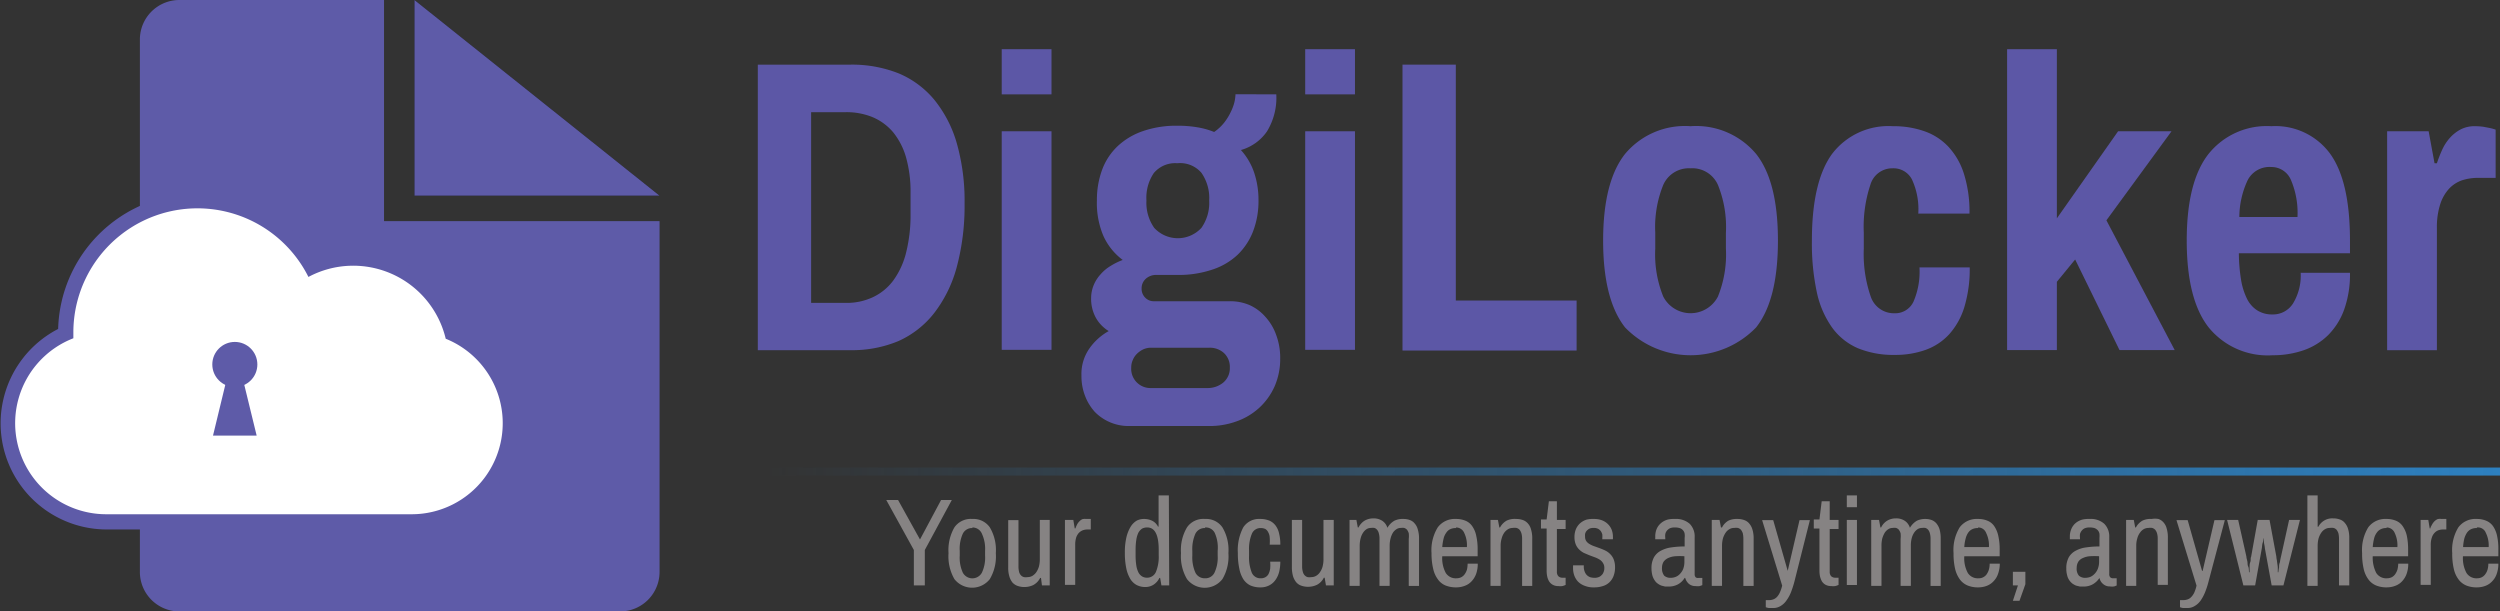 <svg xmlns="http://www.w3.org/2000/svg" xmlns:xlink="http://www.w3.org/1999/xlink" viewBox="0 0 211.96 51.84"><rect x="0" y="0" width="211.96" height="51.84" fill="#333333" stroke="none"/><defs><style>.cls-1{fill:#5e5ba8;}.cls-2{fill:#5c57a6;}.cls-3{fill:#868383;}.cls-4{fill:#fff;}.cls-5{opacity:0.6;}.cls-6{fill:url(#linear-gradient);}</style><linearGradient id="linear-gradient" x1="64.9" y1="39.98" x2="211.96" y2="39.98" gradientUnits="userSpaceOnUse"><stop offset="0" stop-color="#2d80c0" stop-opacity="0"/><stop offset="1" stop-color="#2d80c0"/></linearGradient></defs><title>DigiLocker</title><g id="Layer_2" data-name="Layer 2"><g id="Layer_1-2" data-name="Layer 1"><path class="cls-1" d="M32.56,18.75V0H15.2a3.35,3.35,0,0,0-3.34,3.34V48.5a3.35,3.35,0,0,0,3.34,3.34H52.58a3.35,3.35,0,0,0,3.34-3.34V18.75Z"/><path class="cls-2" d="M64.25,29.69V5.48h7.88a10.72,10.72,0,0,1,4.06.74,7.89,7.89,0,0,1,3,2.21,10.36,10.36,0,0,1,1.92,3.68,17.81,17.81,0,0,1,.67,5.12,20.08,20.08,0,0,1-.67,5.44,11.07,11.07,0,0,1-1.92,3.89,8,8,0,0,1-3,2.35,10.17,10.17,0,0,1-4.06.78ZM68.77,9.51V25.68H71.7A5.2,5.2,0,0,0,74,25.2a4.58,4.58,0,0,0,1.73-1.41,6.79,6.79,0,0,0,1.09-2.36,13.07,13.07,0,0,0,.38-3.32V16.35a10.75,10.75,0,0,0-.38-3,6,6,0,0,0-1.09-2.13A4.66,4.66,0,0,0,74,9.94a5.84,5.84,0,0,0-2.26-.43Z"/><path class="cls-2" d="M89.15,8H84.93V4.17h4.22Zm0,21.66H84.93V11.13h4.22Z"/><path class="cls-2" d="M108.21,8a5.47,5.47,0,0,1-.79,3.14,4,4,0,0,1-2.21,1.58,5.45,5.45,0,0,1,1.11,1.88,7.28,7.28,0,0,1,.38,2.4,7.15,7.15,0,0,1-.45,2.59,5.53,5.53,0,0,1-1.31,2,5.7,5.7,0,0,1-2.16,1.27,8.94,8.94,0,0,1-3,.45H98.06a1.3,1.3,0,0,0-.92.33,1.08,1.08,0,0,0-.35.81,1.06,1.06,0,0,0,.3.78,1,1,0,0,0,.78.31h6.43a4.12,4.12,0,0,1,1.65.33,3.9,3.9,0,0,1,1.34,1,4.48,4.48,0,0,1,.91,1.53,5.52,5.52,0,0,1,.34,2,5.8,5.8,0,0,1-.47,2.35,5.53,5.53,0,0,1-1.29,1.81,5.62,5.62,0,0,1-1.9,1.15,6.69,6.69,0,0,1-2.34.41H95.72a4,4,0,0,1-2.89-1.19A4.32,4.32,0,0,1,92,33.58a4.63,4.63,0,0,1-.31-1.73,3.77,3.77,0,0,1,.67-2.3A4.92,4.92,0,0,1,94,28.07a3.11,3.11,0,0,1-1.09-1.13,3.34,3.34,0,0,1-.4-1.66,2.89,2.89,0,0,1,.22-1.11,3.08,3.08,0,0,1,.59-.92,3.41,3.41,0,0,1,.87-.72,5.58,5.58,0,0,1,1-.49A5.21,5.21,0,0,1,93.55,20,7.08,7.08,0,0,1,93,17a7.39,7.39,0,0,1,.44-2.6,5.28,5.28,0,0,1,1.31-2,5.93,5.93,0,0,1,2.14-1.28,8.62,8.62,0,0,1,2.95-.46,9.72,9.72,0,0,1,1.66.13,6.57,6.57,0,0,1,1.44.4,3.9,3.9,0,0,0,.88-.83,4.69,4.69,0,0,0,.55-.91,4,4,0,0,0,.3-.83,3.58,3.58,0,0,0,.08-.63ZM97.6,29.48a1.64,1.64,0,0,0-.67.14,2,2,0,0,0-.53.37,1.6,1.6,0,0,0-.36.54,1.53,1.53,0,0,0-.13.64A1.63,1.63,0,0,0,97.6,32.9h4.75a2.07,2.07,0,0,0,1.37-.47,1.58,1.58,0,0,0,.55-1.26,1.6,1.6,0,0,0-.5-1.24,1.78,1.78,0,0,0-1.23-.45Zm2.22-15.64a2.36,2.36,0,0,0-2,.84A3.73,3.73,0,0,0,97.2,17a3.68,3.68,0,0,0,.66,2.32,2.72,2.72,0,0,0,4,0,3.68,3.68,0,0,0,.66-2.32,3.73,3.73,0,0,0-.66-2.35A2.37,2.37,0,0,0,99.82,13.84Z"/><path class="cls-2" d="M114.88,8h-4.22V4.17h4.22Zm0,21.66h-4.22V11.13h4.22Z"/><path class="cls-2" d="M118.91,5.48h4.52v20h10.24v4.24H118.91Z"/><path class="cls-2" d="M143.33,10.7a6.63,6.63,0,0,1,5.56,2.35c1.24,1.57,1.85,4,1.85,7.35s-.61,5.79-1.85,7.36a7.72,7.72,0,0,1-11.11,0q-1.86-2.36-1.86-7.36t1.86-7.35A6.61,6.61,0,0,1,143.33,10.7Zm0,3.57a2.37,2.37,0,0,0-2.31,1.4,9.5,9.5,0,0,0-.68,4.06v1.35a9.52,9.52,0,0,0,.68,4.07,2.61,2.61,0,0,0,4.63,0,9.52,9.52,0,0,0,.68-4.07V19.73a9.5,9.5,0,0,0-.68-4.06A2.37,2.37,0,0,0,143.33,14.27Z"/><path class="cls-2" d="M160.48,10.7a7.87,7.87,0,0,1,2.69.43,5.08,5.08,0,0,1,2.05,1.34,6,6,0,0,1,1.3,2.3,10.61,10.61,0,0,1,.46,3.34h-4.34a6,6,0,0,0-.54-2.9,1.75,1.75,0,0,0-1.62-.94,1.93,1.93,0,0,0-1.9,1.39,11.29,11.29,0,0,0-.56,4.07v1.35a11,11,0,0,0,.59,4.07,2.07,2.07,0,0,0,2,1.41,1.71,1.71,0,0,0,1.63-1,6.4,6.4,0,0,0,.5-2.89H167a11.09,11.09,0,0,1-.45,3.35,6.14,6.14,0,0,1-1.28,2.31,5,5,0,0,1-2,1.33,7.54,7.54,0,0,1-2.62.43,7.9,7.9,0,0,1-3.14-.57,5.29,5.29,0,0,1-2.2-1.78,8.09,8.09,0,0,1-1.28-3,19.75,19.75,0,0,1-.41-4.34q0-5,1.71-7.35A6,6,0,0,1,160.48,10.7Z"/><path class="cls-2" d="M174.39,18.51l5.19-7.38h4.53l-5.52,7.55,5.79,11H179.7L175.94,22l-1.55,1.89v5.79h-4.22V4.17h4.22Z"/><path class="cls-2" d="M192.57,10.7a5.75,5.75,0,0,1,5,2.35c1.12,1.57,1.67,4,1.67,7.35v1.07h-9.42a14.31,14.31,0,0,0,.18,2.21,5.69,5.69,0,0,0,.5,1.63,2.45,2.45,0,0,0,.87,1,2.35,2.35,0,0,0,1.31.35,2,2,0,0,0,1.73-.93,4.52,4.52,0,0,0,.65-2.6h4.18a8.87,8.87,0,0,1-.49,3.11,5.88,5.88,0,0,1-1.37,2.18,5.56,5.56,0,0,1-2.08,1.28,8,8,0,0,1-2.62.42,6.45,6.45,0,0,1-5.42-2.36q-1.86-2.36-1.86-7.36t1.85-7.35A6.32,6.32,0,0,1,192.57,10.7Zm0,3.46a2.08,2.08,0,0,0-2,1.11,7.45,7.45,0,0,0-.71,3.13h4.93a7.11,7.11,0,0,0-.55-3.13A1.79,1.79,0,0,0,192.57,14.16Z"/><path class="cls-2" d="M209.84,10.7a5.31,5.31,0,0,1,.72.05l.57.11a4.63,4.63,0,0,1,.46.13v4.09h-1.51a4.44,4.44,0,0,0-1.32.2,2.73,2.73,0,0,0-1.1.7,3.54,3.54,0,0,0-.76,1.31,6.34,6.34,0,0,0-.29,2.06V29.69h-4.22V11.13h3.52l.5,2.71h.2a11.42,11.42,0,0,1,.45-1.15,4,4,0,0,1,.65-1,3.25,3.25,0,0,1,.9-.71A2.54,2.54,0,0,1,209.84,10.7Z"/><path class="cls-3" d="M78.41,46.63v3h-.93v-3l-2.34-4.24h1L78,45.74h0l1.79-3.35h.91Z"/><path class="cls-3" d="M82.44,44a1.69,1.69,0,0,1,1.48.71,3.76,3.76,0,0,1,.51,2.19,3.78,3.78,0,0,1-.51,2.2,1.91,1.91,0,0,1-3,0,3.86,3.86,0,0,1-.5-2.2,3.85,3.85,0,0,1,.5-2.19A1.69,1.69,0,0,1,82.44,44Zm0,.77a.87.87,0,0,0-.81.48,3.08,3.08,0,0,0-.26,1.45v.41a3.06,3.06,0,0,0,.26,1.44.92.92,0,0,0,1.62,0,3,3,0,0,0,.27-1.44v-.41a3.06,3.06,0,0,0-.27-1.45A.87.87,0,0,0,82.44,44.72Z"/><path class="cls-3" d="M89,49.63h-.66L88.26,49h-.07a1.4,1.4,0,0,1-.58.6,1.73,1.73,0,0,1-.76.17,1.69,1.69,0,0,1-.56-.09,1.07,1.07,0,0,1-.44-.28,1.5,1.5,0,0,1-.27-.52,2.51,2.51,0,0,1-.1-.78v-4h.87V48a2,2,0,0,0,.05.48.71.71,0,0,0,.16.3.58.58,0,0,0,.25.15,1,1,0,0,0,.32,0,.81.81,0,0,0,.39-.1,1.15,1.15,0,0,0,.33-.3,1.79,1.79,0,0,0,.23-.48,2.43,2.43,0,0,0,.08-.64V44.08H89Z"/><path class="cls-3" d="M92.07,44h.16l.13,0,.12,0v.89h-.29a1.23,1.23,0,0,0-.39.07,1,1,0,0,0-.33.22,1.17,1.17,0,0,0-.23.4,2.17,2.17,0,0,0-.08.62v3.39h-.87V44.08H91l.12.72h.06a2,2,0,0,1,.13-.31,1,1,0,0,1,.19-.27.86.86,0,0,1,.26-.2A.8.8,0,0,1,92.07,44Z"/><path class="cls-3" d="M99.13,49.63h-.66L98.36,49H98.3a1.39,1.39,0,0,1-.51.58,1.29,1.29,0,0,1-.7.19,1.59,1.59,0,0,1-.72-.17,1.41,1.41,0,0,1-.54-.52,2.87,2.87,0,0,1-.34-.9,6.32,6.32,0,0,1-.12-1.32,5.54,5.54,0,0,1,.13-1.3,3.13,3.13,0,0,1,.36-.9,1.52,1.52,0,0,1,.52-.52A1.34,1.34,0,0,1,97,44a1.53,1.53,0,0,1,.72.17,1.12,1.12,0,0,1,.46.48h.05V42h.87Zm-1.86-4.91a.89.89,0,0,0-.44.1,1,1,0,0,0-.31.34,2.11,2.11,0,0,0-.18.61,5.52,5.52,0,0,0-.06.88v.41a5.61,5.61,0,0,0,.06.88,2,2,0,0,0,.18.59.86.86,0,0,0,.31.34.8.8,0,0,0,.44.11A.81.81,0,0,0,98,48.5a3.37,3.37,0,0,0,.24-1.44V46.7Q98.26,44.72,97.27,44.72Z"/><path class="cls-3" d="M102.17,44a1.67,1.67,0,0,1,1.47.71,3.76,3.76,0,0,1,.51,2.19,3.78,3.78,0,0,1-.51,2.2,1.9,1.9,0,0,1-3,0,3.78,3.78,0,0,1-.51-2.2,3.76,3.76,0,0,1,.51-2.19A1.68,1.68,0,0,1,102.17,44Zm0,.77a.88.88,0,0,0-.82.48,3.21,3.21,0,0,0-.26,1.45v.41a3.19,3.19,0,0,0,.26,1.44.88.88,0,0,0,.82.48.85.85,0,0,0,.8-.48,3,3,0,0,0,.27-1.44v-.41A3.06,3.06,0,0,0,103,45.2.85.85,0,0,0,102.17,44.72Z"/><path class="cls-3" d="M106.85,44a2,2,0,0,1,.77.14,1.31,1.31,0,0,1,.53.42,1.74,1.74,0,0,1,.3.69,3.73,3.73,0,0,1,.1.93h-.9a3.72,3.72,0,0,0,0-.62,1,1,0,0,0-.13-.44.64.64,0,0,0-.24-.27.93.93,0,0,0-.39-.08.79.79,0,0,0-.75.48,3.39,3.39,0,0,0-.24,1.45v.41a3.56,3.56,0,0,0,.23,1.44.79.79,0,0,0,.76.48.78.78,0,0,0,.39-.09.7.7,0,0,0,.27-.27,1.59,1.59,0,0,0,.14-.45,3.54,3.54,0,0,0,0-.6h.86a3.7,3.7,0,0,1-.09.83,2,2,0,0,1-.3.69,1.45,1.45,0,0,1-.53.48,1.55,1.55,0,0,1-.78.18,2,2,0,0,1-.85-.17,1.5,1.5,0,0,1-.59-.53,2.62,2.62,0,0,1-.34-.91,6,6,0,0,1-.12-1.29,4.15,4.15,0,0,1,.46-2.19A1.59,1.59,0,0,1,106.85,44Z"/><path class="cls-3" d="M113.08,49.63h-.66l-.11-.65h-.07a1.35,1.35,0,0,1-.58.6,1.73,1.73,0,0,1-.76.17,1.69,1.69,0,0,1-.56-.09,1,1,0,0,1-.43-.28,1.52,1.52,0,0,1-.28-.52,2.85,2.85,0,0,1-.1-.78v-4h.87V48a1.56,1.56,0,0,0,.06.48.62.62,0,0,0,.16.3.55.55,0,0,0,.24.15,1,1,0,0,0,.32,0,.78.78,0,0,0,.39-.1.94.94,0,0,0,.33-.3,1.53,1.53,0,0,0,.23-.48,2.43,2.43,0,0,0,.08-.64V44.08h.87Z"/><path class="cls-3" d="M119,44a1.51,1.51,0,0,1,.53.09.91.91,0,0,1,.41.29,1.22,1.22,0,0,1,.27.52,2.51,2.51,0,0,1,.1.78v4h-.87V45.69a2.14,2.14,0,0,0,0-.48,1.05,1.05,0,0,0-.15-.3.65.65,0,0,0-.23-.15.86.86,0,0,0-.28,0,.66.66,0,0,0-.37.1,1,1,0,0,0-.31.3,1.78,1.78,0,0,0-.2.48,2.49,2.49,0,0,0-.08.64v3.39h-.86V45.69a1.65,1.65,0,0,0-.06-.48.71.71,0,0,0-.15-.3.54.54,0,0,0-.22-.15.92.92,0,0,0-.29,0,.71.71,0,0,0-.37.1,1.07,1.07,0,0,0-.3.3,1.51,1.51,0,0,0-.21.48,2.49,2.49,0,0,0-.08.64v3.39h-.86V44.08H115l.12.64h.06a1.42,1.42,0,0,1,.54-.59,1.49,1.49,0,0,1,.73-.18,1.34,1.34,0,0,1,.72.19,1.09,1.09,0,0,1,.46.61,1.62,1.62,0,0,1,.59-.6A1.57,1.57,0,0,1,119,44Z"/><path class="cls-3" d="M123.45,44a2,2,0,0,1,.8.15,1.27,1.27,0,0,1,.57.46,2.15,2.15,0,0,1,.34.81,5.08,5.08,0,0,1,.12,1.19v.55h-3a2.63,2.63,0,0,0,.3,1.42,1,1,0,0,0,.91.45.92.92,0,0,0,.38-.08.81.81,0,0,0,.3-.25,1.43,1.43,0,0,0,.2-.39,2.12,2.12,0,0,0,.06-.52h.86a2.47,2.47,0,0,1-.13.84,1.78,1.78,0,0,1-.37.63,1.47,1.47,0,0,1-.58.4,2,2,0,0,1-.74.14,2.38,2.38,0,0,1-.91-.16,1.49,1.49,0,0,1-.65-.52,2.34,2.34,0,0,1-.4-.9,5.5,5.5,0,0,1-.14-1.32,3.68,3.68,0,0,1,.53-2.19A1.8,1.8,0,0,1,123.45,44Zm0,.77a1.12,1.12,0,0,0-.5.1.84.84,0,0,0-.34.31,1.35,1.35,0,0,0-.22.5,4.29,4.29,0,0,0-.11.7h2.09a2.41,2.41,0,0,0-.23-1.2A.75.75,0,0,0,123.45,44.72Z"/><path class="cls-3" d="M128.54,44a1.7,1.7,0,0,1,.57.09,1,1,0,0,1,.43.29,1.22,1.22,0,0,1,.27.52,2.51,2.51,0,0,1,.1.78v4h-.86V45.69a1.65,1.65,0,0,0-.06-.48.86.86,0,0,0-.16-.3.58.58,0,0,0-.25-.15,1,1,0,0,0-.32,0,.81.81,0,0,0-.39.1,1.15,1.15,0,0,0-.33.3,1.52,1.52,0,0,0-.22.48,2.11,2.11,0,0,0-.09.64v3.39h-.86V44.08H127l.12.64h.06a1.43,1.43,0,0,1,.58-.59A1.61,1.61,0,0,1,128.54,44Z"/><path class="cls-3" d="M132,44.08h.74v.77H132v3.62a.54.54,0,0,0,.12.38.48.48,0,0,0,.37.13h.25v.61a1.28,1.28,0,0,1-.28.1,1.37,1.37,0,0,1-.34,0,.93.93,0,0,1-.47-.11.86.86,0,0,1-.31-.29,1.35,1.35,0,0,1-.16-.41,2.42,2.42,0,0,1-.05-.47v-3.6h-.48v-.77h.48l.19-1.54H132Z"/><path class="cls-3" d="M135.16,44a1.79,1.79,0,0,1,.68.12,1.45,1.45,0,0,1,.5.33,1.37,1.37,0,0,1,.31.48,1.66,1.66,0,0,1,.1.59.49.49,0,0,1,0,.12v.08h-.9v-.09a1.73,1.73,0,0,0,0-.32.9.9,0,0,0-.13-.28.68.68,0,0,0-.24-.2.77.77,0,0,0-.36-.07.83.83,0,0,0-.38.07.9.9,0,0,0-.23.19.64.64,0,0,0-.12.25,1.13,1.13,0,0,0,0,.25.62.62,0,0,0,.11.37.89.89,0,0,0,.29.25,2.1,2.1,0,0,0,.4.18l.47.17a4.73,4.73,0,0,1,.47.2,1.5,1.5,0,0,1,.4.3,1.29,1.29,0,0,1,.29.45,1.82,1.82,0,0,1,.11.66,2,2,0,0,1-.14.77,1.45,1.45,0,0,1-.37.53,1.38,1.38,0,0,1-.56.3,2.28,2.28,0,0,1-.7.1,2,2,0,0,1-.82-.14,1.51,1.51,0,0,1-.56-.36,1.53,1.53,0,0,1-.31-.52,1.8,1.8,0,0,1-.1-.6V48a.26.26,0,0,0,0-.07h.91V48a1.18,1.18,0,0,0,.07.45.86.86,0,0,0,.19.31.79.79,0,0,0,.29.18,1.36,1.36,0,0,0,.36.05.86.86,0,0,0,.32-.05.6.6,0,0,0,.26-.16.61.61,0,0,0,.18-.26.78.78,0,0,0,.07-.35.71.71,0,0,0-.11-.43.86.86,0,0,0-.28-.29,2.23,2.23,0,0,0-.41-.2l-.46-.17-.47-.2a1.71,1.71,0,0,1-.4-.29,1.3,1.3,0,0,1-.29-.43,1.64,1.64,0,0,1-.11-.62,1.78,1.78,0,0,1,.12-.67,1.46,1.46,0,0,1,.35-.5,1.59,1.59,0,0,1,.54-.31A2.31,2.31,0,0,1,135.16,44Z"/><path class="cls-3" d="M142,44a1.75,1.75,0,0,1,1.26.41,1.52,1.52,0,0,1,.42,1.15v3.11a.38.38,0,0,0,.09.28A.32.32,0,0,0,144,49h.33v.61l-.22.08a1.16,1.16,0,0,1-.35,0,.84.84,0,0,1-.57-.19,1,1,0,0,1-.31-.5h-.05a1.53,1.53,0,0,1-.56.54,1.62,1.62,0,0,1-.79.19l-.3,0-.32-.08a1.34,1.34,0,0,1-.31-.17.94.94,0,0,1-.27-.29,1.36,1.36,0,0,1-.19-.42,2.42,2.42,0,0,1-.07-.58,1.9,1.9,0,0,1,.21-.94,1.45,1.45,0,0,1,.59-.56,2.59,2.59,0,0,1,.89-.28,7.87,7.87,0,0,1,1.12-.08v-.71a1.4,1.4,0,0,0,0-.37.56.56,0,0,0-.13-.28.62.62,0,0,0-.27-.19,1.33,1.33,0,0,0-.44-.06,1,1,0,0,0-.41.07.89.89,0,0,0-.26.21.72.72,0,0,0-.13.28,1.19,1.19,0,0,0,0,.32v.12h-.85a.31.31,0,0,1,0-.1v-.13a1.6,1.6,0,0,1,.13-.67,1.35,1.35,0,0,1,.37-.48,1.49,1.49,0,0,1,.56-.29A2.37,2.37,0,0,1,142,44Zm.81,3.16a6.08,6.08,0,0,0-.77,0,1.76,1.76,0,0,0-.6.15,1,1,0,0,0-.39.31,1,1,0,0,0-.14.53,1,1,0,0,0,.19.66.8.8,0,0,0,.56.18,1.15,1.15,0,0,0,.41-.08,1,1,0,0,0,.37-.26,1.27,1.27,0,0,0,.27-.42,1.66,1.66,0,0,0,.1-.61Z"/><path class="cls-3" d="M147.31,44a1.6,1.6,0,0,1,.56.09.92.92,0,0,1,.43.29,1.35,1.35,0,0,1,.28.52,2.51,2.51,0,0,1,.1.78v4h-.87V45.69a2.14,2.14,0,0,0-.05-.48,1.06,1.06,0,0,0-.16-.3.64.64,0,0,0-.25-.15,1.08,1.08,0,0,0-.32,0,.76.76,0,0,0-.39.1.94.94,0,0,0-.33.3,1.79,1.79,0,0,0-.23.48,2.49,2.49,0,0,0-.08.64v3.39h-.87V44.08h.66l.12.64H146a1.36,1.36,0,0,1,.57-.59A1.65,1.65,0,0,1,147.31,44Z"/><path class="cls-3" d="M152.13,49.34a8.68,8.68,0,0,1-.28.86,3.09,3.09,0,0,1-.38.7,1.56,1.56,0,0,1-.49.47,1.18,1.18,0,0,1-.65.18l-.33,0a1,1,0,0,1-.29-.07v-.6H150a1,1,0,0,0,.34-.06.82.82,0,0,0,.31-.2,1.39,1.39,0,0,0,.25-.38,3.12,3.12,0,0,0,.2-.59l-1.7-5.55h.94l1.23,4.3h0l1-4.3h.88Z"/><path class="cls-3" d="M155.13,44.08h.75v.77h-.75v3.62a.54.54,0,0,0,.12.38.49.49,0,0,0,.37.13h.26v.61a1.39,1.39,0,0,1-.29.1,1.37,1.37,0,0,1-.34,0,1,1,0,0,1-.47-.11.86.86,0,0,1-.31-.29,1.67,1.67,0,0,1-.16-.41,2.42,2.42,0,0,1-.05-.47v-3.6h-.48v-.77h.48l.19-1.54h.68Z"/><path class="cls-3" d="M157.44,43h-.86V42h.86Zm0,6.6h-.86V44.08h.86Z"/><path class="cls-3" d="M163.23,44a1.53,1.53,0,0,1,.54.09,1,1,0,0,1,.41.29,1.49,1.49,0,0,1,.27.52,2.88,2.88,0,0,1,.09.78v4h-.86V45.69a1.65,1.65,0,0,0-.06-.48.71.71,0,0,0-.15-.3.51.51,0,0,0-.23-.15.82.82,0,0,0-.28,0,.71.71,0,0,0-.37.1,1.07,1.07,0,0,0-.3.3,1.51,1.51,0,0,0-.21.48,2.51,2.51,0,0,0-.07.64v3.39h-.87V45.69a2.14,2.14,0,0,0,0-.48,1.05,1.05,0,0,0-.15-.3.57.57,0,0,0-.23-.15.86.86,0,0,0-.28,0,.69.69,0,0,0-.37.1,1,1,0,0,0-.31.3,2.16,2.16,0,0,0-.21.48,2.51,2.51,0,0,0-.07.64v3.39h-.87V44.08h.66l.12.64h.06a1.36,1.36,0,0,1,.54-.59,1.45,1.45,0,0,1,.72-.18,1.29,1.29,0,0,1,.72.19,1.09,1.09,0,0,1,.46.61,1.7,1.7,0,0,1,.59-.6A1.6,1.6,0,0,1,163.23,44Z"/><path class="cls-3" d="M167.71,44a2,2,0,0,1,.8.15,1.27,1.27,0,0,1,.57.46,2.33,2.33,0,0,1,.34.81,5.08,5.08,0,0,1,.12,1.19v.55h-3a2.63,2.63,0,0,0,.3,1.42,1,1,0,0,0,.91.45.81.81,0,0,0,.68-.33,1.42,1.42,0,0,0,.19-.39,1.72,1.72,0,0,0,.07-.52h.86a2.47,2.47,0,0,1-.14.84,1.64,1.64,0,0,1-.37.63,1.51,1.51,0,0,1-.57.4,2,2,0,0,1-.74.14,2.31,2.31,0,0,1-.91-.16,1.58,1.58,0,0,1-.66-.52,2.5,2.5,0,0,1-.4-.9,5.55,5.55,0,0,1-.13-1.32,3.68,3.68,0,0,1,.52-2.19A1.81,1.81,0,0,1,167.71,44Zm0,.77a1.09,1.09,0,0,0-.5.1.87.87,0,0,0-.35.31,1.54,1.54,0,0,0-.21.5,3.43,3.43,0,0,0-.11.7h2.09a2.4,2.4,0,0,0-.24-1.2A.72.72,0,0,0,167.71,44.72Z"/><path class="cls-3" d="M171.72,49.53l-.5,1.41h-.56l.43-1.31h-.43V48.48h1.06Z"/><path class="cls-3" d="M177.16,44a1.71,1.71,0,0,1,1.25.41,1.52,1.52,0,0,1,.42,1.15v3.11a.38.38,0,0,0,.09.28.34.34,0,0,0,.21.08h.33v.61l-.21.08a1.28,1.28,0,0,1-.36,0,.83.83,0,0,1-.56-.19A.9.9,0,0,1,178,49H178a1.63,1.63,0,0,1-.57.54,1.55,1.55,0,0,1-.78.19l-.3,0-.33-.08a1.59,1.59,0,0,1-.31-.17,1.26,1.26,0,0,1-.27-.29,1.16,1.16,0,0,1-.18-.42,2,2,0,0,1-.07-.58,1.9,1.9,0,0,1,.21-.94,1.45,1.45,0,0,1,.59-.56,2.52,2.52,0,0,1,.89-.28,7.66,7.66,0,0,1,1.12-.08v-.71a2,2,0,0,0,0-.37.66.66,0,0,0-.13-.28.77.77,0,0,0-.27-.19,1.37,1.37,0,0,0-.44-.06,1,1,0,0,0-.41.07.69.69,0,0,0-.26.21.74.74,0,0,0-.14.28,1.17,1.17,0,0,0,0,.32v.12h-.86s0-.06,0-.1v-.13a1.6,1.6,0,0,1,.14-.67,1.32,1.32,0,0,1,.36-.48,1.54,1.54,0,0,1,.57-.29A2.37,2.37,0,0,1,177.16,44Zm.81,3.16a6.24,6.24,0,0,0-.78,0,1.65,1.65,0,0,0-.59.15.87.87,0,0,0-.39.31,1,1,0,0,0-.14.53.91.91,0,0,0,.19.66.79.79,0,0,0,.56.18,1.24,1.24,0,0,0,.41-.08,1.1,1.1,0,0,0,.36-.26,1.27,1.27,0,0,0,.27-.42,1.66,1.66,0,0,0,.11-.61Z"/><path class="cls-3" d="M182.42,44A1.7,1.7,0,0,1,183,44a1,1,0,0,1,.43.29,1.22,1.22,0,0,1,.27.52,2.51,2.51,0,0,1,.1.78v4h-.86V45.69a1.65,1.65,0,0,0-.06-.48.86.86,0,0,0-.16-.3.58.58,0,0,0-.25-.15,1,1,0,0,0-.32,0,.81.81,0,0,0-.39.1,1,1,0,0,0-.32.3,1.34,1.34,0,0,0-.23.48,2.11,2.11,0,0,0-.09.64v3.39h-.86V44.08h.65l.12.64h.06a1.43,1.43,0,0,1,.58-.59A1.61,1.61,0,0,1,182.42,44Z"/><path class="cls-3" d="M187.24,49.34a6.67,6.67,0,0,1-.28.86,3.53,3.53,0,0,1-.37.7,1.59,1.59,0,0,1-.5.47,1.14,1.14,0,0,1-.64.18l-.34,0a.89.89,0,0,1-.28-.07v-.6h.3a1,1,0,0,0,.34-.06.75.75,0,0,0,.31-.2,1.41,1.41,0,0,0,.26-.38,3.15,3.15,0,0,0,.19-.59l-1.7-5.55h.95l1.22,4.3h.05l1-4.3h.88Z"/><path class="cls-3" d="M193.6,49.63h-1l-.58-3.17c0-.14-.05-.29-.07-.44s0-.29-.06-.41,0-.29,0-.42h0c0,.13,0,.27,0,.42s0,.26-.05.41-.05.3-.07.44l-.57,3.17h-1l-1.38-5.55h.94l.7,3.12c0,.11.05.25.08.4s0,.29.07.43.05.32.07.49h.05c0-.14,0-.29,0-.44s0-.28.06-.43,0-.31.07-.45l.56-3.12h1L193,47.2c0,.14.05.29.06.45l.06.42c0,.15,0,.3,0,.45h.05a3.27,3.27,0,0,1,.06-.42c0-.13,0-.27.07-.43a4.3,4.3,0,0,1,.09-.47l.69-3.12H195Z"/><path class="cls-3" d="M196.5,44.66h.06a1.32,1.32,0,0,1,1.25-.71,1.6,1.6,0,0,1,.56.09.92.92,0,0,1,.43.29,1.35,1.35,0,0,1,.28.52,2.51,2.51,0,0,1,.1.78v4h-.87V45.69a2.14,2.14,0,0,0-.05-.48,1.06,1.06,0,0,0-.16-.3.58.58,0,0,0-.25-.15,1.08,1.08,0,0,0-.32,0,.76.76,0,0,0-.39.1.94.94,0,0,0-.33.3,1.79,1.79,0,0,0-.23.48,2.49,2.49,0,0,0-.08.64v3.39h-.87V42h.87Z"/><path class="cls-3" d="M202.34,44a2,2,0,0,1,.8.15,1.27,1.27,0,0,1,.57.46,2.33,2.33,0,0,1,.35.81,5.74,5.74,0,0,1,.11,1.19v.55h-3a2.83,2.83,0,0,0,.3,1.42,1,1,0,0,0,.91.45.92.92,0,0,0,.38-.08.81.81,0,0,0,.3-.25,1.43,1.43,0,0,0,.2-.39,2.11,2.11,0,0,0,.07-.52h.85a2.47,2.47,0,0,1-.13.84,1.78,1.78,0,0,1-.37.63,1.47,1.47,0,0,1-.58.4,2,2,0,0,1-.74.14,2.29,2.29,0,0,1-.9-.16,1.52,1.52,0,0,1-.66-.52,2.34,2.34,0,0,1-.4-.9,5.55,5.55,0,0,1-.13-1.32,3.68,3.68,0,0,1,.52-2.19A1.8,1.8,0,0,1,202.34,44Zm0,.77a1,1,0,0,0-.49.1.87.87,0,0,0-.35.31,1.35,1.35,0,0,0-.22.5,4.29,4.29,0,0,0-.11.7h2.09a2.41,2.41,0,0,0-.23-1.2A.75.75,0,0,0,202.34,44.72Z"/><path class="cls-3" d="M207,44h.16l.13,0,.12,0v.89h-.29a1.34,1.34,0,0,0-.39.07.87.87,0,0,0-.32.22,1,1,0,0,0-.23.4,1.85,1.85,0,0,0-.09.62v3.39h-.86V44.08h.65l.12.72h.06c0-.1.08-.21.13-.31a1.31,1.31,0,0,1,.19-.27,1.05,1.05,0,0,1,.27-.2A.78.78,0,0,1,207,44Z"/><path class="cls-3" d="M210,44a2,2,0,0,1,.79.15,1.35,1.35,0,0,1,.58.46,2.33,2.33,0,0,1,.34.81,5.13,5.13,0,0,1,.11,1.19v.55h-3a2.63,2.63,0,0,0,.3,1.42,1,1,0,0,0,.91.45.91.91,0,0,0,.37-.08.81.81,0,0,0,.3-.25,1.2,1.2,0,0,0,.2-.39,1.72,1.72,0,0,0,.07-.52h.85a2.47,2.47,0,0,1-.13.84,1.64,1.64,0,0,1-.37.63,1.51,1.51,0,0,1-.57.4,2,2,0,0,1-.74.14,2.31,2.31,0,0,1-.91-.16,1.58,1.58,0,0,1-.66-.52,2.34,2.34,0,0,1-.4-.9,5.55,5.55,0,0,1-.13-1.32,3.68,3.68,0,0,1,.52-2.19A1.81,1.81,0,0,1,210,44Zm0,.77a1.09,1.09,0,0,0-.5.1.87.87,0,0,0-.35.31,1.79,1.79,0,0,0-.22.5,4.36,4.36,0,0,0-.1.7H211a2.4,2.4,0,0,0-.24-1.2A.72.72,0,0,0,210,44.72Z"/><path class="cls-1" d="M9,44.89a9,9,0,0,1-4.07-17,11.8,11.8,0,0,1,21.76-6A9.47,9.47,0,0,1,30,21.24a9.33,9.33,0,0,1,8.93,6.55,9,9,0,0,1,5,8.09,9,9,0,0,1-7.69,8.92v.09H9Z"/><path class="cls-4" d="M37.79,28.72a8.06,8.06,0,0,0-11.64-5.24A10.52,10.52,0,0,0,6.22,28.16c0,.17,0,.35,0,.52A7.72,7.72,0,0,0,9,43.6H34.94a7.72,7.72,0,0,0,2.85-14.88Z"/><polygon class="cls-5" points="35.14 16.59 55.92 16.59 35.14 0 35.14 16.59"/><polygon class="cls-1" points="35.14 16.59 55.92 16.59 35.14 0 35.14 16.59"/><circle class="cls-1" cx="19.91" cy="30.9" r="1.91"/><polygon class="cls-1" points="20.46 31.6 19.35 31.6 18.06 36.93 21.76 36.93 20.46 31.6"/><rect class="cls-6" x="64.9" y="39.64" width="147.06" height="0.68"/></g></g></svg>